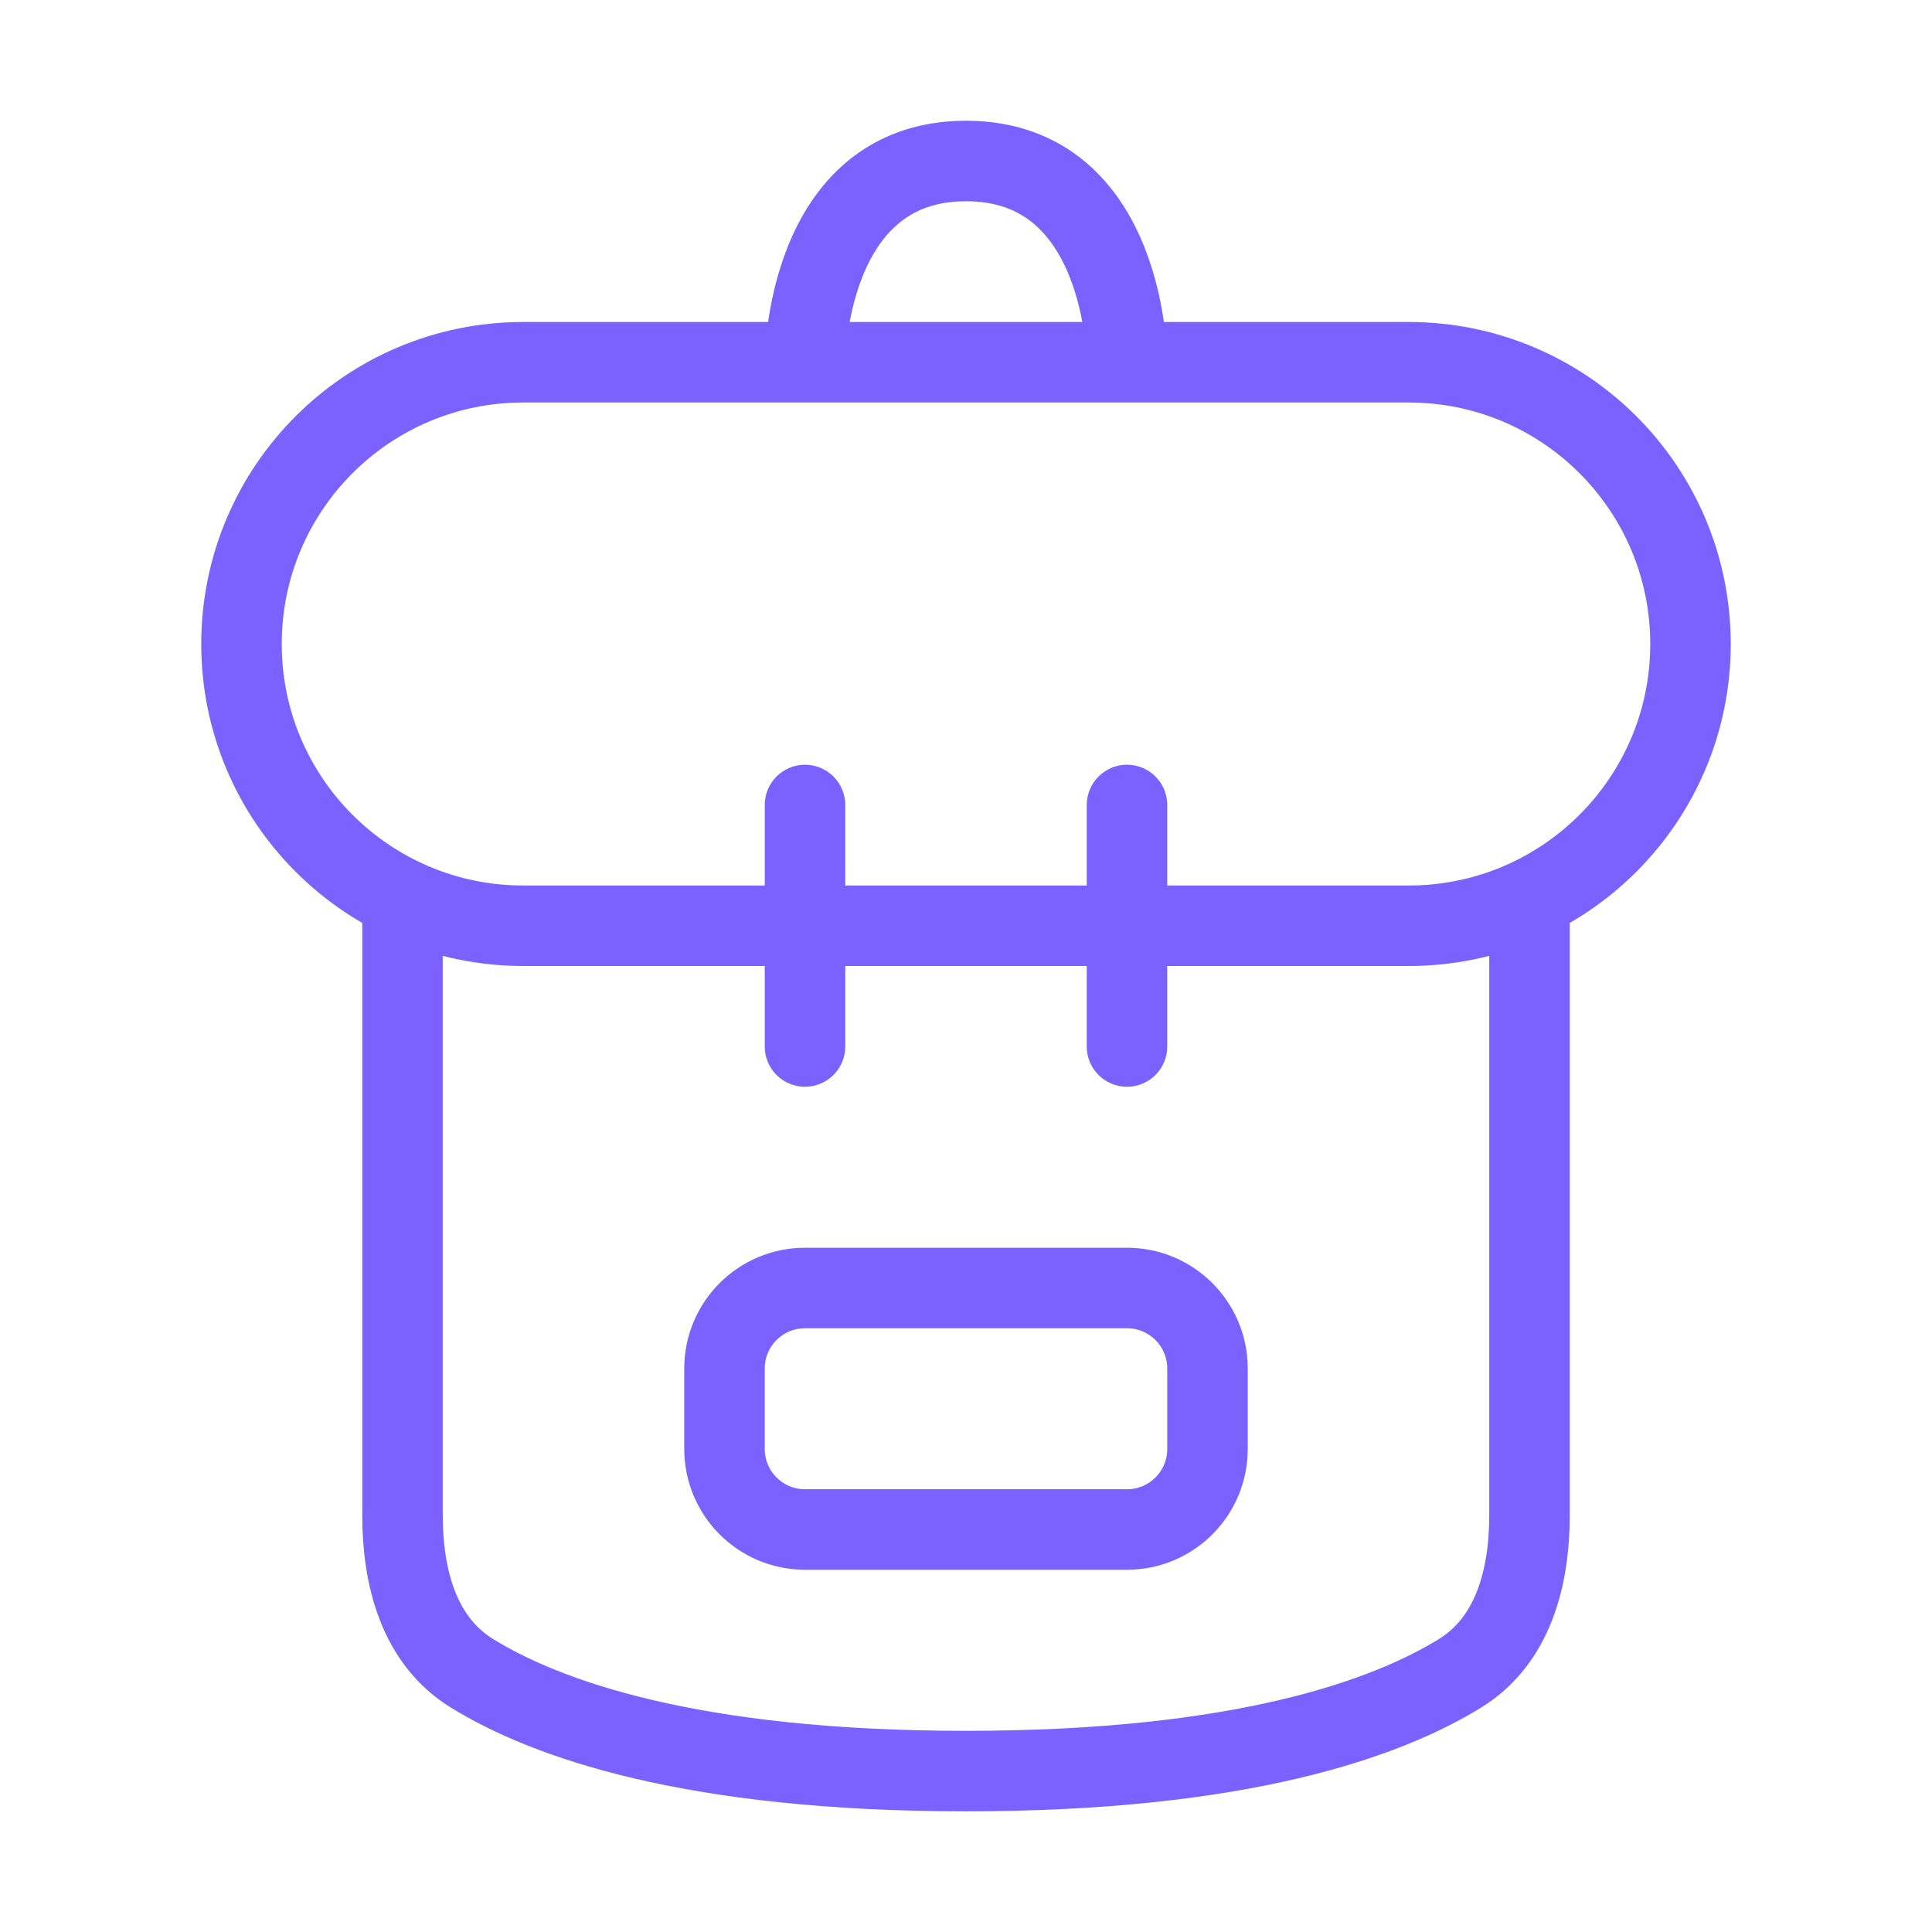 <svg width="24" height="24" viewBox="0 0 24 24" fill="none" xmlns="http://www.w3.org/2000/svg">
<path d="M5 11.329V18.821C5 19.597 5.203 20.38 5.864 20.787C6.773 21.347 8.569 22.001 12 22.001C15.431 22.001 17.227 21.347 18.136 20.787C18.797 20.38 19 19.597 19 18.821L19 11.329M10 13V10M14 13V10M10 4.5H6.5C4.567 4.5 3 6.067 3 8V8C3 9.933 4.567 11.5 6.5 11.5H17.5C19.433 11.5 21 9.933 21 8V8C21 6.067 19.433 4.5 17.5 4.5H14M10 4.5C10 4.5 10 2 12 2C14 2 14 4.5 14 4.5M10 4.5H14M15 18V17C15 16.448 14.552 16 14 16H10C9.448 16 9 16.448 9 17V18C9 18.552 9.448 19 10 19H14C14.552 19 15 18.552 15 18Z" stroke="#7B61FF" stroke-linecap="round" stroke-linejoin="round"/>
</svg>
